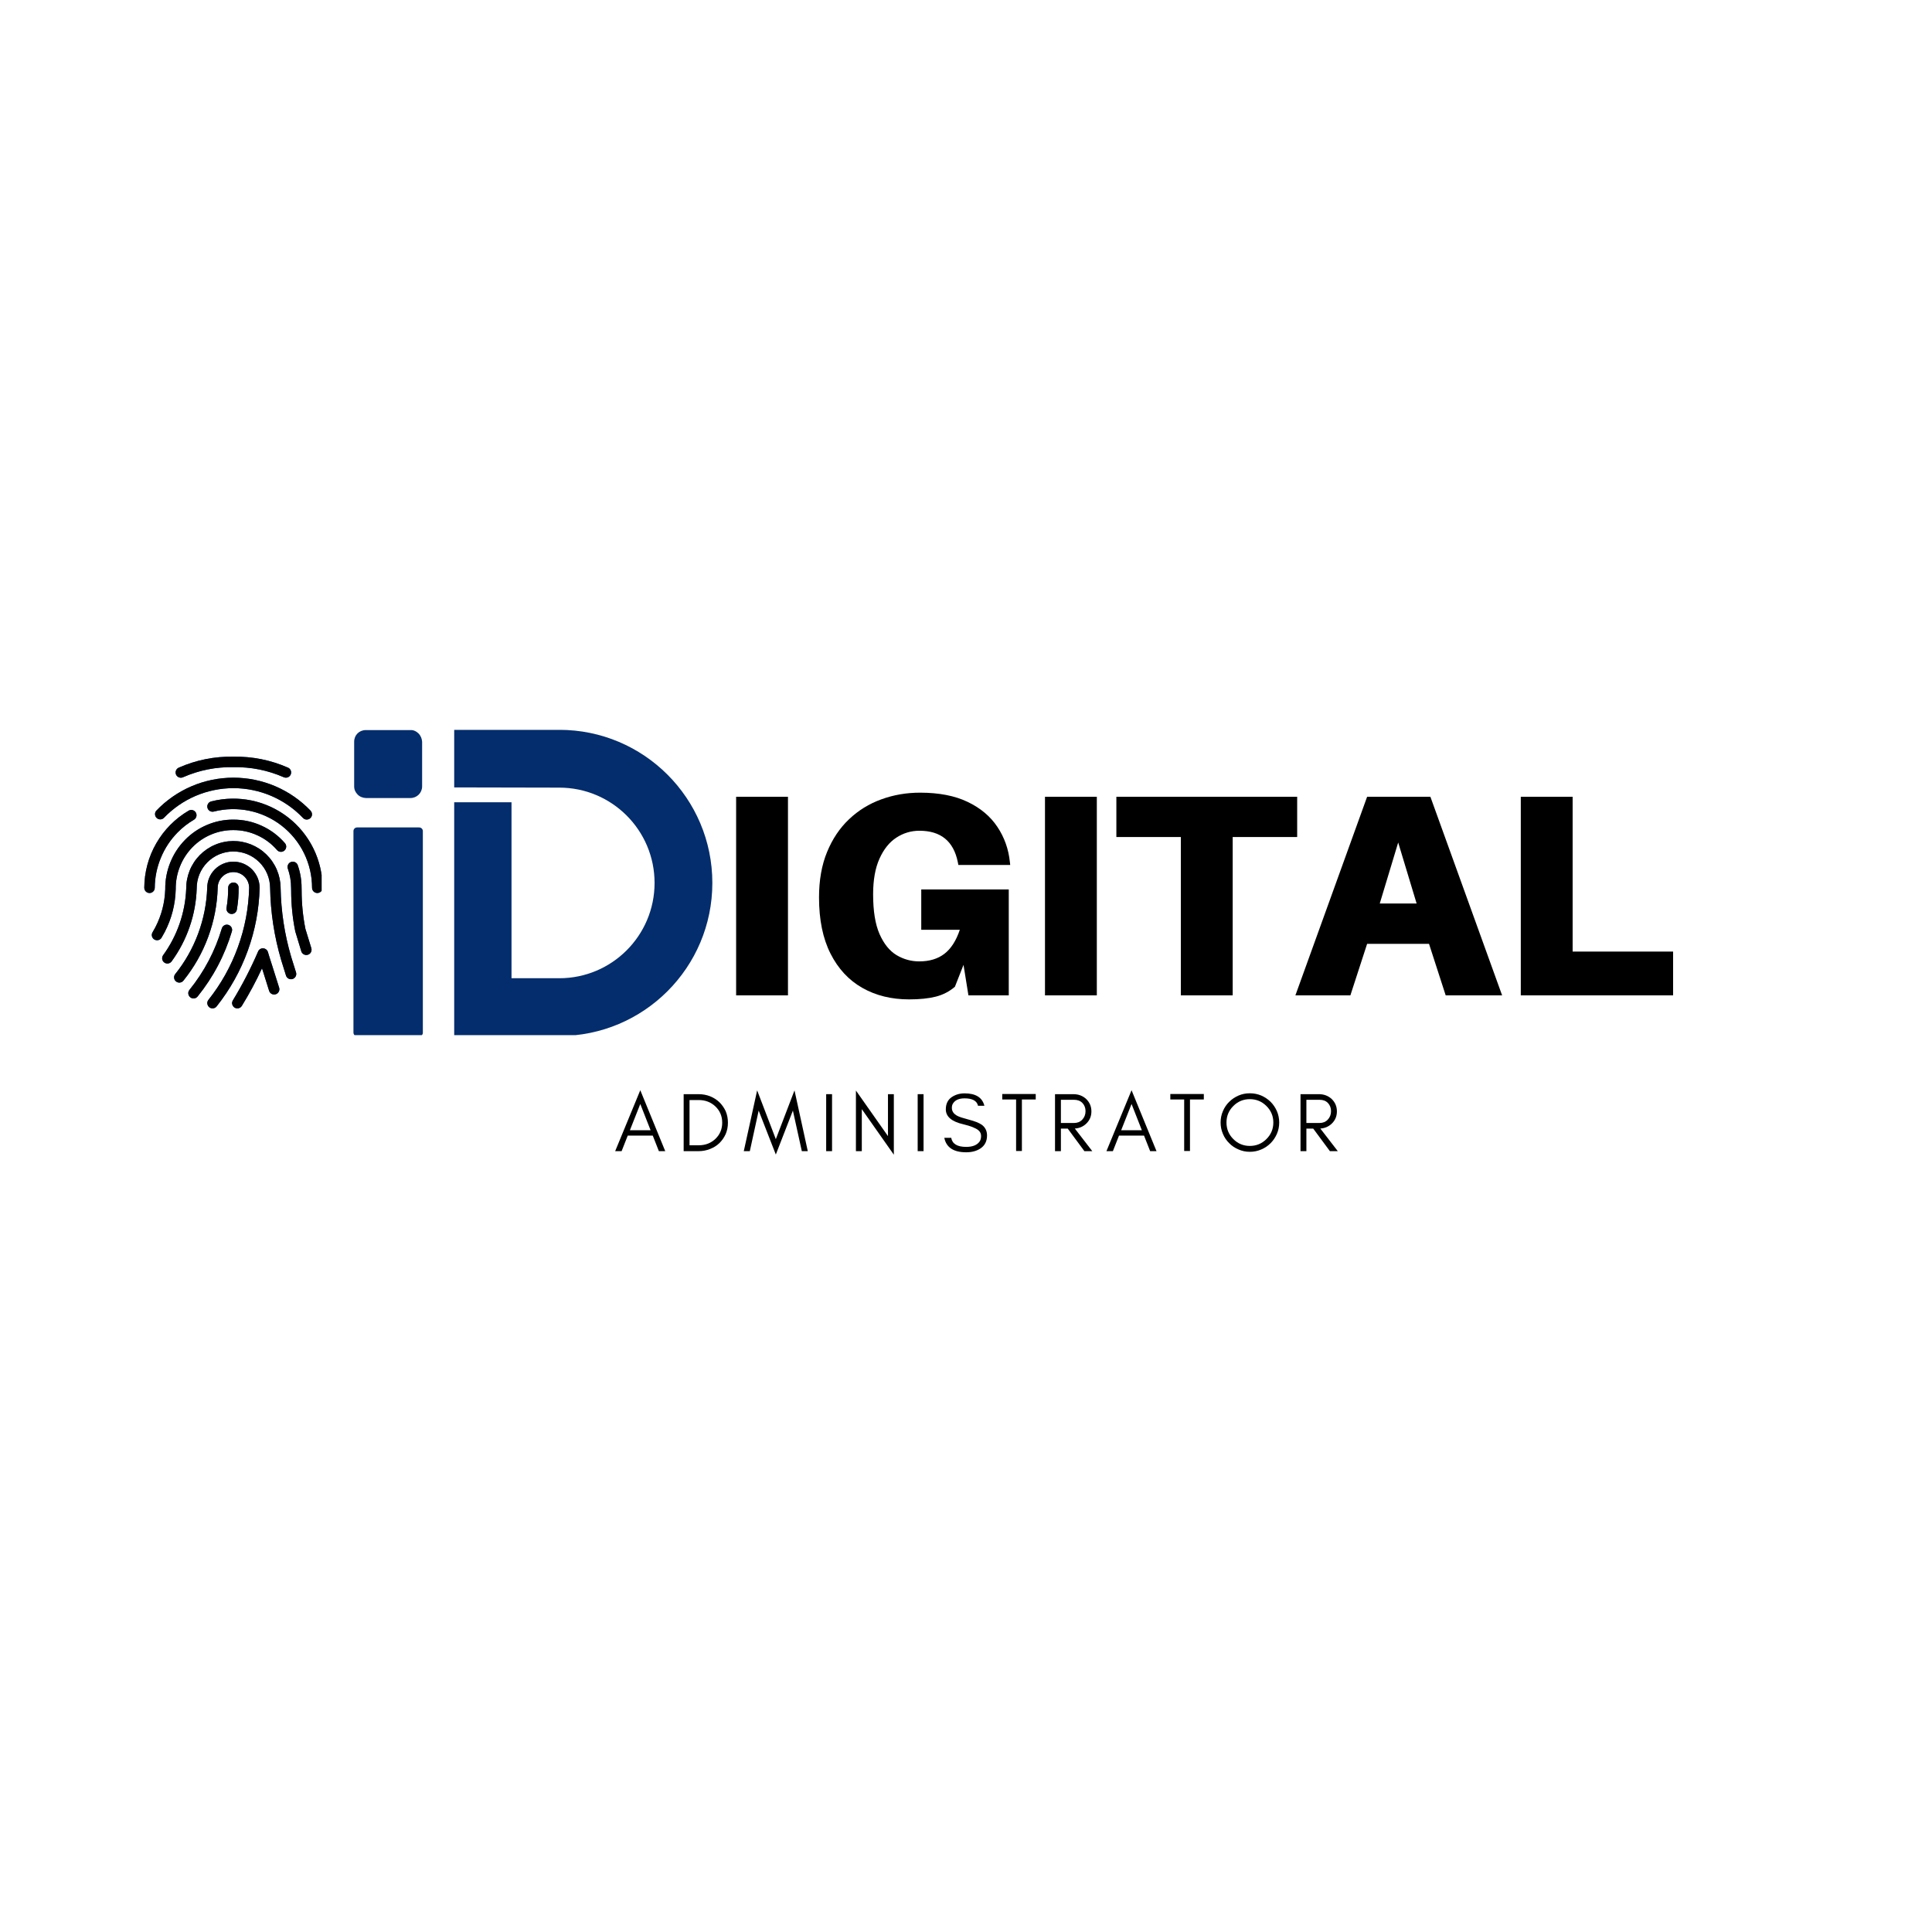 <svg xmlns="http://www.w3.org/2000/svg" xmlns:xlink="http://www.w3.org/1999/xlink" width="500" zoomAndPan="magnify" viewBox="0 0 375 375" height="500" preserveAspectRatio="xMidYMid meet" version="1.0"><defs><g/><clipPath id="ae888fa297"><path d="M 88.023 141.672 L 138.273 141.672 L 138.273 200.922 L 88.023 200.922 Z M 88.023 141.672 " clip-rule="nonzero"/></clipPath><clipPath id="944c6234e4"><path d="M 68.594 141.672 L 82 141.672 L 82 155 L 68.594 155 Z M 68.594 141.672 " clip-rule="nonzero"/></clipPath><clipPath id="441d04b2c8"><path d="M 68.594 160 L 82.094 160 L 82.094 200.922 L 68.594 200.922 Z M 68.594 160 " clip-rule="nonzero"/></clipPath><clipPath id="e727f20ceb"><path d="M 34 146.871 L 57 146.871 L 57 151 L 34 151 Z M 34 146.871 " clip-rule="nonzero"/></clipPath><clipPath id="e6c3ed7673"><path d="M 40 155 L 62.422 155 L 62.422 174 L 40 174 Z M 40 155 " clip-rule="nonzero"/></clipPath><clipPath id="c03dc153e8"><path d="M 33 167 L 51 167 L 51 195.621 L 33 195.621 Z M 33 167 " clip-rule="nonzero"/></clipPath><clipPath id="ee175e3c82"><path d="M 45 184 L 55 184 L 55 195.621 L 45 195.621 Z M 45 184 " clip-rule="nonzero"/></clipPath><clipPath id="514aff4aa5"><path d="M 34 146.871 L 57 146.871 L 57 151 L 34 151 Z M 34 146.871 " clip-rule="nonzero"/></clipPath><clipPath id="70f2f00d05"><path d="M 40 155 L 62.422 155 L 62.422 174 L 40 174 Z M 40 155 " clip-rule="nonzero"/></clipPath><clipPath id="c9f08122e2"><path d="M 33 167 L 51 167 L 51 195.621 L 33 195.621 Z M 33 167 " clip-rule="nonzero"/></clipPath><clipPath id="98cbf498fe"><path d="M 45 184 L 55 184 L 55 195.621 L 45 195.621 Z M 45 184 " clip-rule="nonzero"/></clipPath></defs><g clip-path="url(#ae888fa297)"><path fill="#032d6c" d="M 99.285 189.875 L 108.555 189.875 C 118.77 189.875 127.051 181.594 127.051 171.375 C 127.051 161.16 118.77 152.879 108.555 152.879 L 88.16 152.836 L 88.16 141.66 L 108.555 141.66 C 124.965 141.66 138.266 154.965 138.266 171.375 C 138.266 187.785 124.965 201.09 108.555 201.09 L 88.16 201.09 L 88.16 155.723 L 99.285 155.723 L 99.285 189.875 " fill-opacity="1" fill-rule="nonzero"/></g><g clip-path="url(#944c6234e4)"><path fill="#032d6c" d="M 69.402 154.203 C 68.988 153.785 68.742 153.262 68.742 152.637 L 68.742 143.969 C 68.742 142.684 69.719 141.707 71.004 141.707 L 79.672 141.707 C 80.262 141.672 80.82 141.949 81.238 142.367 C 81.656 142.785 81.898 143.379 81.934 143.969 L 81.934 152.637 C 81.934 153.891 80.926 154.898 79.672 154.898 L 71.004 154.898 C 70.414 154.863 69.82 154.656 69.402 154.203 Z M 69.402 154.203 " fill-opacity="1" fill-rule="evenodd"/></g><g clip-path="url(#441d04b2c8)"><path fill="#032d6c" d="M 81.344 201.121 L 69.301 201.121 C 68.918 201.121 68.605 200.809 68.605 200.426 L 68.605 161.305 C 68.605 160.922 68.918 160.605 69.301 160.605 L 81.344 160.605 C 81.762 160.605 82.074 160.922 82.074 161.305 L 82.074 200.426 C 82.109 200.809 81.762 201.121 81.344 201.121 Z M 81.344 201.121 " fill-opacity="1" fill-rule="evenodd"/></g><g clip-path="url(#e727f20ceb)"><path fill="#0048aa" d="M 35.555 150.848 C 38.664 149.488 41.914 148.844 45.305 148.906 C 48.699 148.848 51.949 149.496 55.062 150.852 C 55.184 150.91 55.316 150.945 55.453 150.949 C 55.59 150.957 55.723 150.938 55.852 150.891 C 55.98 150.844 56.094 150.773 56.195 150.684 C 56.293 150.59 56.375 150.48 56.43 150.355 C 56.488 150.23 56.516 150.102 56.52 149.965 C 56.523 149.828 56.504 149.695 56.453 149.566 C 56.402 149.438 56.332 149.324 56.234 149.227 C 56.141 149.129 56.031 149.051 55.902 149 C 52.527 147.52 48.992 146.812 45.305 146.871 C 41.617 146.805 38.082 147.516 34.703 149 C 34.578 149.055 34.469 149.129 34.371 149.23 C 34.277 149.328 34.203 149.441 34.156 149.57 C 34.105 149.699 34.082 149.832 34.086 149.969 C 34.09 150.105 34.121 150.238 34.18 150.363 C 34.238 150.488 34.316 150.598 34.418 150.688 C 34.52 150.781 34.637 150.852 34.766 150.895 C 34.895 150.941 35.027 150.961 35.164 150.953 C 35.301 150.945 35.434 150.91 35.555 150.848 Z M 35.555 150.848 " fill-opacity="1" fill-rule="nonzero"/></g><path fill="#0048aa" d="M 31.781 158.781 C 32.215 158.324 32.672 157.891 33.152 157.48 C 33.629 157.07 34.129 156.684 34.648 156.324 C 35.164 155.965 35.699 155.629 36.25 155.324 C 36.801 155.02 37.367 154.742 37.949 154.492 C 38.527 154.242 39.117 154.023 39.719 153.836 C 40.32 153.645 40.934 153.488 41.551 153.363 C 42.168 153.234 42.789 153.141 43.418 153.074 C 44.047 153.012 44.676 152.98 45.305 152.98 C 45.938 152.98 46.566 153.012 47.191 153.074 C 47.82 153.141 48.445 153.234 49.062 153.363 C 49.68 153.488 50.289 153.645 50.891 153.836 C 51.492 154.023 52.086 154.242 52.664 154.492 C 53.242 154.742 53.809 155.02 54.359 155.324 C 54.914 155.629 55.445 155.965 55.965 156.324 C 56.484 156.684 56.98 157.07 57.461 157.48 C 57.938 157.891 58.395 158.324 58.828 158.781 C 59.027 158.969 59.266 159.062 59.539 159.059 C 59.809 159.055 60.043 158.957 60.238 158.766 C 60.434 158.574 60.535 158.344 60.543 158.07 C 60.551 157.797 60.465 157.559 60.281 157.359 C 59.797 156.852 59.293 156.375 58.762 155.918 C 58.23 155.465 57.68 155.039 57.105 154.641 C 56.531 154.242 55.941 153.875 55.328 153.539 C 54.719 153.199 54.094 152.895 53.453 152.617 C 52.809 152.344 52.156 152.102 51.488 151.895 C 50.824 151.684 50.148 151.512 49.465 151.371 C 48.781 151.23 48.09 151.125 47.398 151.055 C 46.703 150.984 46.004 150.949 45.309 150.949 C 44.609 150.949 43.914 150.984 43.219 151.055 C 42.523 151.125 41.836 151.23 41.152 151.371 C 40.469 151.512 39.793 151.684 39.125 151.895 C 38.461 152.102 37.805 152.344 37.164 152.617 C 36.523 152.895 35.895 153.199 35.285 153.539 C 34.676 153.875 34.082 154.242 33.508 154.641 C 32.934 155.039 32.383 155.465 31.852 155.918 C 31.324 156.375 30.816 156.852 30.336 157.359 C 30.16 157.562 30.078 157.797 30.09 158.062 C 30.102 158.332 30.203 158.559 30.391 158.746 C 30.582 158.934 30.812 159.031 31.078 159.039 C 31.348 159.047 31.582 158.961 31.781 158.781 Z M 31.781 158.781 " fill-opacity="1" fill-rule="nonzero"/><g clip-path="url(#e6c3ed7673)"><path fill="#0048aa" d="M 45.305 155.012 C 43.859 155.012 42.434 155.191 41.031 155.547 C 40.898 155.578 40.773 155.633 40.664 155.715 C 40.555 155.793 40.461 155.895 40.391 156.012 C 40.32 156.125 40.273 156.254 40.254 156.387 C 40.23 156.523 40.238 156.656 40.273 156.789 C 40.305 156.922 40.363 157.043 40.445 157.152 C 40.531 157.262 40.629 157.352 40.75 157.422 C 40.867 157.488 40.996 157.531 41.129 157.551 C 41.266 157.566 41.398 157.559 41.531 157.52 C 42.094 157.379 42.66 157.27 43.234 157.191 C 43.809 157.113 44.387 157.066 44.965 157.055 C 45.543 157.043 46.121 157.062 46.699 157.117 C 47.277 157.172 47.848 157.258 48.414 157.375 C 48.984 157.496 49.543 157.645 50.09 157.828 C 50.641 158.008 51.18 158.223 51.707 158.465 C 52.23 158.707 52.742 158.98 53.238 159.281 C 53.73 159.582 54.207 159.91 54.664 160.266 C 55.121 160.621 55.559 161.004 55.973 161.406 C 56.387 161.812 56.777 162.242 57.145 162.691 C 57.508 163.141 57.848 163.609 58.16 164.098 C 58.473 164.582 58.758 165.09 59.012 165.609 C 59.266 166.129 59.492 166.66 59.684 167.207 C 59.879 167.754 60.043 168.309 60.176 168.871 C 60.305 169.438 60.402 170.008 60.469 170.582 C 60.535 171.156 60.57 171.734 60.57 172.316 C 60.57 172.449 60.598 172.578 60.648 172.703 C 60.699 172.828 60.773 172.938 60.871 173.035 C 60.965 173.129 61.074 173.203 61.199 173.254 C 61.324 173.305 61.453 173.332 61.59 173.332 C 61.723 173.332 61.855 173.305 61.98 173.254 C 62.102 173.203 62.215 173.129 62.309 173.035 C 62.406 172.938 62.477 172.828 62.531 172.703 C 62.582 172.578 62.605 172.449 62.605 172.316 C 62.605 171.75 62.578 171.184 62.523 170.621 C 62.465 170.055 62.383 169.496 62.27 168.941 C 62.16 168.387 62.023 167.836 61.859 167.293 C 61.691 166.754 61.5 166.219 61.285 165.695 C 61.066 165.172 60.824 164.664 60.559 164.164 C 60.289 163.664 60 163.18 59.684 162.707 C 59.371 162.238 59.031 161.781 58.672 161.344 C 58.312 160.906 57.934 160.488 57.535 160.086 C 57.133 159.688 56.715 159.305 56.277 158.945 C 55.84 158.586 55.383 158.25 54.914 157.934 C 54.441 157.621 53.957 157.328 53.457 157.062 C 52.957 156.793 52.445 156.551 51.922 156.336 C 51.398 156.117 50.867 155.926 50.324 155.762 C 49.785 155.598 49.234 155.461 48.68 155.348 C 48.125 155.238 47.566 155.156 47 155.098 C 46.438 155.043 45.871 155.016 45.305 155.012 Z M 45.305 155.012 " fill-opacity="1" fill-rule="nonzero"/></g><path fill="#0048aa" d="M 30.039 172.332 C 30.055 170.316 30.445 168.383 31.215 166.52 C 31.98 164.66 33.07 163.012 34.477 161.57 C 35.422 160.609 36.48 159.789 37.641 159.109 C 37.758 159.039 37.859 158.953 37.938 158.844 C 38.02 158.738 38.078 158.617 38.113 158.488 C 38.145 158.355 38.152 158.223 38.137 158.09 C 38.117 157.957 38.074 157.832 38.004 157.715 C 37.938 157.598 37.848 157.5 37.742 157.418 C 37.633 157.336 37.516 157.277 37.383 157.246 C 37.254 157.211 37.121 157.203 36.988 157.223 C 36.855 157.242 36.73 157.285 36.613 157.352 C 35.309 158.117 34.125 159.035 33.059 160.109 C 31.996 161.184 31.086 162.375 30.332 163.688 C 29.578 164.996 29 166.383 28.609 167.84 C 28.215 169.301 28.012 170.785 28.004 172.297 C 28.004 172.434 28.027 172.562 28.074 172.691 C 28.125 172.816 28.199 172.926 28.293 173.023 C 28.387 173.121 28.496 173.195 28.621 173.25 C 28.746 173.305 28.875 173.332 29.008 173.332 L 29.023 173.332 C 29.301 173.332 29.539 173.234 29.734 173.039 C 29.934 172.844 30.035 172.609 30.039 172.332 Z M 30.039 172.332 " fill-opacity="1" fill-rule="nonzero"/><path fill="#0048aa" d="M 34.109 172.566 C 34.094 171.047 34.367 169.582 34.93 168.172 C 35.492 166.758 36.305 165.512 37.367 164.422 C 38.414 163.359 39.625 162.543 41.004 161.969 C 42.379 161.395 43.812 161.113 45.305 161.121 C 46.926 161.121 48.469 161.457 49.941 162.129 C 51.414 162.801 52.684 163.746 53.746 164.965 C 53.832 165.074 53.938 165.16 54.059 165.223 C 54.18 165.289 54.309 165.328 54.445 165.34 C 54.586 165.352 54.719 165.336 54.852 165.293 C 54.98 165.25 55.098 165.184 55.203 165.094 C 55.309 165.004 55.391 164.895 55.449 164.77 C 55.512 164.648 55.543 164.516 55.551 164.379 C 55.559 164.242 55.539 164.105 55.492 163.977 C 55.445 163.848 55.375 163.73 55.281 163.633 C 54.023 162.188 52.527 161.07 50.785 160.277 C 49.047 159.484 47.219 159.086 45.305 159.086 C 43.543 159.078 41.848 159.414 40.223 160.098 C 38.594 160.777 37.164 161.746 35.93 163.004 C 34.672 164.285 33.711 165.762 33.043 167.426 C 32.375 169.094 32.055 170.824 32.074 172.621 C 31.984 175.203 31.352 177.645 30.172 179.949 L 29.602 180.965 C 29.527 181.082 29.48 181.211 29.461 181.348 C 29.441 181.484 29.449 181.617 29.484 181.754 C 29.52 181.887 29.578 182.008 29.664 182.117 C 29.746 182.227 29.848 182.316 29.969 182.383 C 30.09 182.449 30.219 182.492 30.355 182.508 C 30.492 182.523 30.629 182.512 30.762 182.469 C 30.895 182.43 31.012 182.367 31.117 182.277 C 31.227 182.191 31.309 182.086 31.371 181.961 L 31.973 180.891 C 33.32 178.281 34.035 175.504 34.109 172.566 Z M 34.109 172.566 " fill-opacity="1" fill-rule="nonzero"/><path fill="#0048aa" d="M 59.277 180.293 C 58.789 177.836 58.543 175.352 58.543 172.848 L 58.535 172.316 C 58.539 170.805 58.289 169.336 57.785 167.91 C 57.688 167.652 57.512 167.465 57.262 167.348 C 57.012 167.234 56.758 167.219 56.496 167.312 C 56.234 167.402 56.043 167.574 55.922 167.82 C 55.797 168.07 55.781 168.324 55.867 168.586 C 56.293 169.801 56.504 171.055 56.504 172.34 L 56.516 172.887 C 56.52 175.555 56.785 178.195 57.32 180.809 L 58.484 184.645 C 58.547 184.859 58.672 185.031 58.852 185.164 C 59.031 185.297 59.234 185.363 59.457 185.363 C 59.621 185.363 59.773 185.328 59.918 185.254 C 60.062 185.184 60.18 185.082 60.277 184.953 C 60.375 184.824 60.434 184.68 60.461 184.52 C 60.488 184.359 60.48 184.203 60.434 184.051 Z M 59.277 180.293 " fill-opacity="1" fill-rule="nonzero"/><path fill="#0048aa" d="M 56.512 185.719 C 55.23 181.344 54.547 176.875 54.465 172.316 C 54.461 171.715 54.395 171.117 54.273 170.531 C 54.148 169.941 53.969 169.371 53.734 168.816 C 53.5 168.262 53.211 167.738 52.871 167.242 C 52.535 166.742 52.148 166.285 51.719 165.863 C 51.289 165.441 50.824 165.066 50.32 164.738 C 49.816 164.41 49.285 164.133 48.73 163.906 C 48.172 163.684 47.598 163.516 47.004 163.402 C 46.414 163.289 45.82 163.238 45.219 163.242 C 44.617 163.25 44.02 163.312 43.434 163.438 C 42.844 163.559 42.273 163.738 41.719 163.977 C 41.164 164.211 40.641 164.496 40.145 164.836 C 39.645 165.176 39.188 165.559 38.766 165.988 C 38.344 166.418 37.969 166.883 37.641 167.387 C 37.312 167.891 37.035 168.422 36.809 168.98 C 36.586 169.539 36.418 170.113 36.305 170.703 C 36.191 171.293 36.141 171.891 36.145 172.492 C 36.051 174.82 35.617 177.086 34.855 179.289 C 34.09 181.488 33.023 183.535 31.652 185.422 C 31.578 185.531 31.523 185.652 31.496 185.785 C 31.469 185.918 31.465 186.051 31.488 186.184 C 31.512 186.316 31.562 186.438 31.633 186.551 C 31.707 186.664 31.801 186.762 31.91 186.836 C 32.02 186.914 32.145 186.969 32.273 186.996 C 32.406 187.023 32.539 187.027 32.672 187.004 C 32.805 186.98 32.926 186.93 33.043 186.855 C 33.156 186.785 33.25 186.691 33.328 186.582 C 34.824 184.523 35.984 182.289 36.812 179.883 C 37.641 177.477 38.098 175 38.18 172.457 C 38.176 171.988 38.219 171.523 38.305 171.066 C 38.395 170.605 38.523 170.16 38.699 169.727 C 38.875 169.293 39.09 168.879 39.348 168.488 C 39.605 168.098 39.898 167.734 40.227 167.398 C 40.555 167.066 40.91 166.77 41.297 166.504 C 41.684 166.242 42.094 166.02 42.523 165.836 C 42.953 165.652 43.398 165.516 43.855 165.418 C 44.316 165.324 44.777 165.273 45.246 165.27 C 45.715 165.266 46.18 165.309 46.637 165.395 C 47.098 165.484 47.543 165.613 47.977 165.789 C 48.41 165.965 48.824 166.184 49.215 166.438 C 49.605 166.695 49.969 166.988 50.301 167.316 C 50.637 167.645 50.934 168.004 51.199 168.391 C 51.461 168.777 51.684 169.184 51.867 169.617 C 52.047 170.047 52.188 170.492 52.281 170.949 C 52.375 171.406 52.426 171.871 52.43 172.34 C 52.516 177.098 53.23 181.762 54.574 186.328 L 55.516 189.348 C 55.582 189.562 55.703 189.734 55.883 189.867 C 56.062 190 56.266 190.066 56.488 190.066 C 56.59 190.066 56.691 190.051 56.789 190.02 C 56.918 189.98 57.035 189.918 57.141 189.832 C 57.242 189.746 57.324 189.641 57.387 189.523 C 57.453 189.402 57.488 189.277 57.5 189.141 C 57.512 189.008 57.5 188.875 57.461 188.746 Z M 56.512 185.719 " fill-opacity="1" fill-rule="nonzero"/><g clip-path="url(#c03dc153e8)"><path fill="#0048aa" d="M 50.395 172.316 C 50.395 171.98 50.359 171.648 50.293 171.324 C 50.227 170.996 50.129 170.676 50 170.367 C 49.871 170.062 49.711 169.77 49.523 169.492 C 49.34 169.215 49.125 168.957 48.891 168.723 C 48.652 168.488 48.395 168.277 48.113 168.094 C 47.836 167.91 47.543 167.754 47.234 167.625 C 46.926 167.5 46.605 167.406 46.277 167.34 C 45.949 167.277 45.617 167.246 45.285 167.246 C 44.949 167.25 44.621 167.281 44.293 167.348 C 43.965 167.414 43.648 167.516 43.34 167.645 C 43.031 167.773 42.738 167.93 42.461 168.117 C 42.184 168.305 41.926 168.516 41.691 168.754 C 41.457 168.988 41.246 169.25 41.062 169.527 C 40.879 169.805 40.723 170.098 40.598 170.41 C 40.469 170.719 40.375 171.035 40.312 171.363 C 40.246 171.691 40.215 172.023 40.219 172.355 C 40.105 175.41 39.52 178.367 38.453 181.23 C 37.387 184.094 35.898 186.715 33.988 189.098 C 33.824 189.32 33.758 189.57 33.797 189.844 C 33.836 190.121 33.965 190.34 34.188 190.512 C 34.406 190.68 34.652 190.746 34.93 190.715 C 35.207 190.68 35.43 190.555 35.602 190.336 C 37.668 187.777 39.266 184.957 40.406 181.871 C 41.543 178.785 42.16 175.602 42.254 172.316 C 42.254 171.91 42.332 171.52 42.488 171.148 C 42.645 170.773 42.867 170.445 43.156 170.16 C 43.441 169.871 43.773 169.652 44.148 169.5 C 44.523 169.348 44.914 169.27 45.316 169.273 C 45.723 169.273 46.113 169.352 46.484 169.508 C 46.859 169.664 47.188 169.887 47.473 170.176 C 47.758 170.465 47.977 170.793 48.133 171.168 C 48.285 171.543 48.359 171.934 48.359 172.34 C 48.254 176.297 47.523 180.137 46.168 183.859 C 44.816 187.582 42.906 190.992 40.445 194.094 C 40.281 194.316 40.215 194.566 40.254 194.84 C 40.293 195.117 40.422 195.34 40.641 195.508 C 40.863 195.676 41.109 195.746 41.387 195.711 C 41.66 195.676 41.887 195.551 42.059 195.332 C 44.66 192.051 46.676 188.441 48.102 184.504 C 49.527 180.566 50.293 176.5 50.395 172.316 Z M 50.395 172.316 " fill-opacity="1" fill-rule="nonzero"/></g><path fill="#0048aa" d="M 44.809 177.387 C 44.863 177.395 44.918 177.398 44.973 177.398 C 45.223 177.398 45.441 177.316 45.633 177.156 C 45.82 176.992 45.938 176.789 45.977 176.543 C 46.223 175.129 46.336 173.703 46.316 172.27 C 46.312 172.133 46.285 172.004 46.227 171.879 C 46.172 171.758 46.094 171.648 45.992 171.559 C 45.891 171.465 45.777 171.398 45.652 171.352 C 45.523 171.309 45.391 171.289 45.258 171.297 C 45.121 171.305 44.992 171.336 44.871 171.391 C 44.75 171.449 44.645 171.527 44.551 171.625 C 44.461 171.727 44.391 171.84 44.348 171.965 C 44.301 172.094 44.281 172.223 44.285 172.355 C 44.297 173.656 44.188 174.945 43.965 176.227 C 43.945 176.359 43.949 176.488 43.98 176.621 C 44.012 176.75 44.066 176.871 44.148 176.98 C 44.227 177.09 44.324 177.18 44.438 177.25 C 44.551 177.32 44.676 177.367 44.809 177.387 Z M 44.809 177.387 " fill-opacity="1" fill-rule="nonzero"/><path fill="#0048aa" d="M 44.32 179.508 C 44.191 179.469 44.059 179.457 43.926 179.473 C 43.789 179.484 43.664 179.527 43.547 179.59 C 43.426 179.656 43.324 179.738 43.242 179.844 C 43.156 179.949 43.094 180.066 43.055 180.195 C 41.742 184.59 39.648 188.57 36.77 192.141 C 36.684 192.246 36.625 192.363 36.586 192.492 C 36.547 192.621 36.539 192.754 36.551 192.887 C 36.566 193.023 36.605 193.148 36.672 193.266 C 36.738 193.387 36.824 193.488 36.93 193.57 C 37.035 193.656 37.152 193.715 37.281 193.754 C 37.41 193.793 37.543 193.801 37.676 193.789 C 37.809 193.773 37.938 193.734 38.055 193.668 C 38.172 193.602 38.273 193.516 38.359 193.414 C 41.402 189.633 43.621 185.422 45.008 180.773 C 45.047 180.641 45.059 180.512 45.043 180.375 C 45.031 180.242 44.992 180.117 44.926 179.996 C 44.863 179.879 44.777 179.777 44.672 179.691 C 44.566 179.609 44.449 179.547 44.32 179.508 Z M 44.32 179.508 " fill-opacity="1" fill-rule="nonzero"/><g clip-path="url(#ee175e3c82)"><path fill="#0048aa" d="M 52.957 187.805 C 52.469 186.348 52.016 184.797 52.012 184.797 C 51.953 184.59 51.836 184.422 51.668 184.289 C 51.5 184.156 51.309 184.082 51.098 184.07 C 50.883 184.055 50.684 184.105 50.5 184.219 C 50.32 184.332 50.188 184.488 50.102 184.684 C 48.691 187.953 47.062 191.113 45.215 194.156 C 45.145 194.27 45.098 194.395 45.074 194.527 C 45.051 194.66 45.051 194.793 45.082 194.926 C 45.113 195.055 45.164 195.176 45.242 195.289 C 45.32 195.398 45.414 195.488 45.527 195.562 C 45.645 195.633 45.766 195.684 45.898 195.707 C 46.031 195.73 46.164 195.727 46.297 195.695 C 46.426 195.668 46.551 195.613 46.66 195.535 C 46.77 195.461 46.863 195.363 46.934 195.25 C 48.391 192.895 49.703 190.457 50.867 187.945 C 50.922 188.109 50.977 188.27 51.031 188.43 L 52.254 192.312 C 52.293 192.441 52.355 192.559 52.441 192.664 C 52.531 192.766 52.633 192.848 52.754 192.91 C 52.871 192.973 53 193.012 53.137 193.023 C 53.27 193.035 53.402 193.023 53.531 192.98 C 53.66 192.941 53.777 192.875 53.879 192.789 C 53.984 192.703 54.066 192.602 54.129 192.48 C 54.191 192.359 54.227 192.234 54.238 192.098 C 54.25 191.965 54.238 191.832 54.195 191.703 Z M 52.957 187.805 " fill-opacity="1" fill-rule="nonzero"/></g><g clip-path="url(#514aff4aa5)"><path fill="#000000" d="M 55.484 150.941 C 55.336 150.941 55.195 150.91 55.062 150.852 C 51.949 149.496 48.699 148.848 45.305 148.906 C 41.914 148.844 38.664 149.488 35.555 150.848 C 35.43 150.91 35.301 150.945 35.164 150.953 C 35.027 150.961 34.891 150.941 34.762 150.895 C 34.633 150.852 34.52 150.781 34.418 150.688 C 34.316 150.598 34.234 150.488 34.176 150.363 C 34.121 150.238 34.09 150.105 34.086 149.969 C 34.082 149.832 34.102 149.699 34.152 149.57 C 34.203 149.441 34.273 149.328 34.371 149.23 C 34.465 149.129 34.578 149.055 34.703 149 C 38.082 147.516 41.617 146.805 45.305 146.871 C 48.992 146.812 52.527 147.52 55.902 149 C 56.121 149.098 56.285 149.254 56.391 149.469 C 56.5 149.684 56.527 149.906 56.477 150.141 C 56.426 150.375 56.309 150.566 56.121 150.715 C 55.934 150.867 55.723 150.941 55.484 150.941 Z M 55.484 150.941 " fill-opacity="1" fill-rule="nonzero"/></g><path fill="#000000" d="M 59.555 159.086 C 59.27 159.086 59.027 158.984 58.828 158.781 C 58.395 158.324 57.938 157.891 57.461 157.48 C 56.98 157.066 56.484 156.684 55.965 156.32 C 55.445 155.961 54.914 155.629 54.359 155.32 C 53.809 155.016 53.242 154.738 52.664 154.488 C 52.086 154.242 51.492 154.023 50.891 153.832 C 50.289 153.645 49.68 153.488 49.062 153.359 C 48.445 153.234 47.82 153.137 47.191 153.074 C 46.566 153.008 45.938 152.977 45.305 152.977 C 44.676 152.977 44.047 153.008 43.418 153.074 C 42.789 153.137 42.168 153.234 41.551 153.359 C 40.934 153.488 40.32 153.645 39.719 153.832 C 39.117 154.023 38.527 154.242 37.949 154.488 C 37.367 154.738 36.801 155.016 36.25 155.32 C 35.699 155.629 35.164 155.961 34.648 156.32 C 34.129 156.684 33.629 157.066 33.152 157.48 C 32.672 157.891 32.215 158.324 31.781 158.781 C 31.582 158.957 31.348 159.043 31.078 159.039 C 30.812 159.031 30.582 158.934 30.391 158.746 C 30.203 158.559 30.102 158.328 30.09 158.062 C 30.078 157.793 30.16 157.559 30.336 157.355 C 30.816 156.852 31.324 156.371 31.852 155.918 C 32.383 155.465 32.934 155.039 33.508 154.641 C 34.082 154.242 34.676 153.875 35.285 153.535 C 35.895 153.195 36.523 152.891 37.164 152.617 C 37.805 152.34 38.461 152.098 39.125 151.891 C 39.793 151.684 40.469 151.508 41.152 151.367 C 41.836 151.227 42.523 151.121 43.219 151.051 C 43.914 150.98 44.609 150.945 45.309 150.945 C 46.004 150.945 46.703 150.98 47.398 151.051 C 48.09 151.121 48.781 151.227 49.465 151.367 C 50.148 151.508 50.824 151.684 51.488 151.891 C 52.156 152.098 52.809 152.34 53.453 152.617 C 54.094 152.891 54.719 153.195 55.328 153.535 C 55.941 153.875 56.531 154.242 57.105 154.641 C 57.68 155.039 58.23 155.465 58.762 155.918 C 59.293 156.371 59.797 156.852 60.281 157.355 C 60.422 157.504 60.512 157.676 60.551 157.875 C 60.59 158.078 60.57 158.273 60.488 158.461 C 60.41 158.648 60.285 158.801 60.117 158.914 C 59.945 159.027 59.758 159.082 59.555 159.086 Z M 59.555 159.086 " fill-opacity="1" fill-rule="nonzero"/><g clip-path="url(#70f2f00d05)"><path fill="#000000" d="M 61.59 173.332 C 61.453 173.332 61.324 173.305 61.199 173.254 C 61.074 173.203 60.965 173.129 60.871 173.035 C 60.773 172.938 60.699 172.828 60.648 172.703 C 60.598 172.578 60.57 172.449 60.57 172.316 C 60.57 171.734 60.539 171.156 60.473 170.582 C 60.406 170.004 60.305 169.434 60.176 168.871 C 60.043 168.305 59.879 167.75 59.688 167.203 C 59.492 166.656 59.266 166.125 59.012 165.605 C 58.758 165.082 58.473 164.578 58.16 164.09 C 57.848 163.602 57.508 163.133 57.141 162.684 C 56.777 162.234 56.387 161.805 55.973 161.402 C 55.555 160.996 55.121 160.617 54.664 160.262 C 54.203 159.906 53.727 159.574 53.23 159.273 C 52.738 158.973 52.227 158.699 51.699 158.457 C 51.172 158.215 50.637 158 50.086 157.82 C 49.535 157.637 48.977 157.488 48.406 157.371 C 47.84 157.25 47.27 157.164 46.691 157.113 C 46.113 157.059 45.535 157.039 44.957 157.051 C 44.375 157.062 43.797 157.109 43.223 157.188 C 42.648 157.266 42.082 157.375 41.52 157.52 C 41.387 157.555 41.254 157.566 41.117 157.547 C 40.98 157.531 40.855 157.488 40.738 157.418 C 40.617 157.352 40.516 157.262 40.434 157.152 C 40.352 157.043 40.293 156.922 40.262 156.789 C 40.227 156.656 40.219 156.523 40.242 156.387 C 40.262 156.25 40.309 156.125 40.379 156.008 C 40.449 155.891 40.539 155.793 40.652 155.711 C 40.762 155.633 40.887 155.578 41.02 155.547 C 41.656 155.383 42.301 155.258 42.949 155.172 C 43.602 155.082 44.254 155.031 44.914 155.016 C 45.57 155 46.227 155.023 46.879 155.086 C 47.535 155.145 48.184 155.242 48.824 155.375 C 49.469 155.508 50.102 155.68 50.727 155.887 C 51.352 156.094 51.961 156.332 52.555 156.609 C 53.152 156.883 53.73 157.191 54.293 157.535 C 54.855 157.875 55.395 158.25 55.914 158.652 C 56.434 159.055 56.926 159.484 57.395 159.945 C 57.867 160.406 58.309 160.891 58.723 161.398 C 59.137 161.91 59.523 162.441 59.875 162.992 C 60.23 163.547 60.551 164.117 60.84 164.707 C 61.129 165.297 61.387 165.902 61.605 166.523 C 61.824 167.141 62.012 167.77 62.16 168.41 C 62.309 169.051 62.418 169.695 62.492 170.352 C 62.57 171.004 62.605 171.656 62.605 172.316 C 62.605 172.449 62.582 172.578 62.531 172.703 C 62.477 172.828 62.406 172.938 62.309 173.035 C 62.215 173.129 62.102 173.203 61.98 173.254 C 61.855 173.305 61.723 173.332 61.59 173.332 Z M 61.59 173.332 " fill-opacity="1" fill-rule="nonzero"/></g><path fill="#000000" d="M 29.023 173.332 L 29.008 173.332 C 28.875 173.332 28.746 173.301 28.621 173.25 C 28.496 173.195 28.391 173.121 28.293 173.023 C 28.199 172.926 28.129 172.816 28.078 172.688 C 28.031 172.562 28.008 172.434 28.008 172.297 C 28.016 170.785 28.215 169.301 28.609 167.84 C 29.004 166.383 29.578 164.996 30.332 163.688 C 31.09 162.375 31.996 161.184 33.062 160.109 C 34.125 159.035 35.309 158.117 36.613 157.352 C 36.73 157.281 36.855 157.238 36.988 157.219 C 37.125 157.203 37.254 157.211 37.387 157.242 C 37.516 157.277 37.637 157.336 37.742 157.418 C 37.852 157.496 37.938 157.598 38.008 157.715 C 38.074 157.828 38.117 157.953 38.137 158.09 C 38.156 158.223 38.148 158.355 38.113 158.484 C 38.078 158.617 38.023 158.734 37.941 158.844 C 37.859 158.949 37.762 159.039 37.645 159.105 C 36.48 159.789 35.426 160.609 34.48 161.57 C 33.07 163.008 31.98 164.656 31.215 166.52 C 30.445 168.379 30.055 170.316 30.039 172.332 C 30.035 172.609 29.934 172.844 29.734 173.039 C 29.539 173.234 29.301 173.332 29.023 173.332 Z M 29.023 173.332 " fill-opacity="1" fill-rule="nonzero"/><path fill="#000000" d="M 30.488 182.492 C 30.398 182.492 30.312 182.48 30.227 182.457 C 30.141 182.434 30.059 182.402 29.98 182.355 C 29.902 182.312 29.832 182.258 29.77 182.195 C 29.707 182.133 29.652 182.066 29.609 181.988 C 29.562 181.91 29.531 181.832 29.508 181.746 C 29.484 181.66 29.469 181.57 29.469 181.484 C 29.469 181.395 29.48 181.309 29.5 181.223 C 29.523 181.133 29.555 181.055 29.602 180.977 L 30.172 179.957 C 31.352 177.656 31.984 175.215 32.074 172.629 C 32.051 170.832 32.375 169.102 33.043 167.434 C 33.711 165.762 34.672 164.285 35.93 163.004 C 37.164 161.746 38.594 160.777 40.223 160.098 C 41.848 159.414 43.543 159.078 45.305 159.086 C 47.219 159.086 49.043 159.48 50.785 160.273 C 52.527 161.07 54.023 162.188 55.281 163.629 C 55.375 163.73 55.445 163.844 55.492 163.977 C 55.539 164.105 55.559 164.238 55.551 164.375 C 55.543 164.516 55.512 164.645 55.449 164.77 C 55.391 164.895 55.309 165 55.203 165.09 C 55.098 165.18 54.98 165.246 54.852 165.289 C 54.719 165.332 54.586 165.348 54.445 165.336 C 54.309 165.324 54.18 165.285 54.059 165.223 C 53.938 165.156 53.832 165.07 53.746 164.965 C 52.684 163.742 51.414 162.797 49.941 162.129 C 48.469 161.457 46.926 161.121 45.305 161.121 C 43.812 161.113 42.379 161.398 41 161.973 C 39.625 162.547 38.414 163.367 37.367 164.434 C 36.305 165.52 35.492 166.77 34.93 168.18 C 34.367 169.59 34.094 171.055 34.109 172.574 C 34.035 175.52 33.324 178.301 31.973 180.922 L 31.371 181.992 C 31.176 182.328 30.879 182.496 30.488 182.492 Z M 30.488 182.492 " fill-opacity="1" fill-rule="nonzero"/><path fill="#000000" d="M 59.449 185.363 C 59.227 185.363 59.023 185.297 58.844 185.164 C 58.664 185.031 58.539 184.855 58.477 184.641 L 57.316 180.805 C 56.781 178.195 56.516 175.555 56.512 172.887 L 56.5 172.34 C 56.504 171.051 56.289 169.801 55.863 168.586 C 55.777 168.324 55.797 168.066 55.918 167.82 C 56.039 167.57 56.23 167.402 56.492 167.309 C 56.754 167.219 57.008 167.23 57.262 167.348 C 57.512 167.465 57.684 167.652 57.781 167.91 C 58.285 169.336 58.539 170.805 58.535 172.316 L 58.547 172.848 C 58.547 175.352 58.793 177.836 59.281 180.293 L 60.43 184.051 C 60.477 184.203 60.484 184.359 60.457 184.52 C 60.43 184.68 60.371 184.824 60.273 184.953 C 60.176 185.082 60.059 185.184 59.914 185.254 C 59.77 185.328 59.617 185.363 59.453 185.363 Z M 59.449 185.363 " fill-opacity="1" fill-rule="nonzero"/><path fill="#000000" d="M 56.48 190.066 C 56.258 190.066 56.059 190.004 55.879 189.871 C 55.699 189.738 55.574 189.566 55.508 189.352 L 54.57 186.332 C 53.227 181.762 52.516 177.102 52.43 172.34 C 52.426 171.875 52.375 171.41 52.281 170.953 C 52.188 170.492 52.047 170.051 51.867 169.617 C 51.684 169.188 51.461 168.777 51.199 168.391 C 50.934 168.004 50.637 167.648 50.301 167.32 C 49.969 166.992 49.605 166.699 49.215 166.441 C 48.824 166.184 48.41 165.969 47.977 165.793 C 47.543 165.617 47.098 165.484 46.637 165.398 C 46.18 165.309 45.715 165.27 45.246 165.273 C 44.777 165.277 44.316 165.324 43.855 165.422 C 43.398 165.516 42.953 165.656 42.523 165.836 C 42.094 166.02 41.684 166.242 41.297 166.508 C 40.91 166.77 40.555 167.07 40.227 167.402 C 39.898 167.734 39.605 168.098 39.348 168.488 C 39.09 168.883 38.875 169.293 38.699 169.727 C 38.523 170.16 38.395 170.609 38.305 171.066 C 38.219 171.527 38.176 171.992 38.18 172.461 C 38.094 175.004 37.641 177.477 36.812 179.883 C 35.984 182.289 34.824 184.523 33.328 186.582 C 33.25 186.691 33.156 186.785 33.043 186.855 C 32.926 186.93 32.805 186.98 32.672 187.004 C 32.539 187.027 32.406 187.023 32.273 186.996 C 32.145 186.969 32.02 186.914 31.91 186.836 C 31.801 186.762 31.707 186.664 31.633 186.551 C 31.562 186.438 31.512 186.316 31.488 186.184 C 31.465 186.051 31.469 185.918 31.496 185.785 C 31.523 185.652 31.578 185.531 31.652 185.422 C 33.023 183.535 34.09 181.488 34.855 179.289 C 35.617 177.086 36.051 174.82 36.145 172.492 C 36.141 171.891 36.191 171.293 36.305 170.703 C 36.418 170.113 36.586 169.539 36.809 168.98 C 37.035 168.422 37.312 167.891 37.641 167.387 C 37.969 166.883 38.344 166.418 38.766 165.988 C 39.188 165.559 39.645 165.176 40.145 164.836 C 40.641 164.496 41.164 164.211 41.719 163.977 C 42.273 163.738 42.844 163.559 43.434 163.438 C 44.02 163.312 44.617 163.25 45.219 163.242 C 45.82 163.238 46.414 163.289 47.004 163.402 C 47.598 163.516 48.172 163.684 48.73 163.906 C 49.285 164.133 49.816 164.41 50.32 164.738 C 50.824 165.066 51.289 165.441 51.719 165.863 C 52.148 166.285 52.535 166.742 52.871 167.242 C 53.211 167.738 53.5 168.262 53.734 168.816 C 53.969 169.371 54.148 169.941 54.273 170.531 C 54.395 171.117 54.461 171.715 54.465 172.316 C 54.547 176.875 55.23 181.344 56.516 185.719 L 57.461 188.746 C 57.5 188.875 57.512 189.008 57.5 189.141 C 57.488 189.277 57.453 189.402 57.387 189.523 C 57.324 189.641 57.242 189.746 57.137 189.832 C 57.035 189.918 56.918 189.98 56.789 190.02 C 56.691 190.055 56.586 190.07 56.48 190.066 Z M 56.48 190.066 " fill-opacity="1" fill-rule="nonzero"/><g clip-path="url(#c9f08122e2)"><path fill="#000000" d="M 41.254 195.723 C 40.832 195.723 40.531 195.535 40.344 195.16 C 40.156 194.785 40.188 194.43 40.438 194.094 C 42.902 190.992 44.812 187.582 46.168 183.859 C 47.523 180.137 48.254 176.297 48.359 172.34 C 48.359 171.934 48.285 171.543 48.133 171.168 C 47.977 170.793 47.758 170.465 47.473 170.176 C 47.188 169.887 46.859 169.664 46.484 169.508 C 46.113 169.352 45.723 169.273 45.316 169.273 C 44.914 169.27 44.523 169.348 44.148 169.5 C 43.773 169.652 43.441 169.871 43.156 170.16 C 42.867 170.445 42.645 170.773 42.488 171.148 C 42.332 171.52 42.254 171.91 42.254 172.316 C 42.16 175.602 41.543 178.785 40.406 181.871 C 39.27 184.953 37.668 187.777 35.605 190.336 C 35.434 190.555 35.211 190.68 34.934 190.715 C 34.656 190.746 34.41 190.68 34.191 190.512 C 33.969 190.34 33.84 190.121 33.801 189.844 C 33.762 189.57 33.828 189.32 33.992 189.098 C 35.902 186.715 37.391 184.094 38.457 181.23 C 39.52 178.367 40.105 175.41 40.219 172.355 C 40.215 172.023 40.246 171.691 40.312 171.363 C 40.375 171.035 40.469 170.719 40.598 170.41 C 40.723 170.098 40.879 169.805 41.062 169.527 C 41.246 169.25 41.457 168.988 41.691 168.754 C 41.926 168.516 42.184 168.305 42.461 168.117 C 42.738 167.93 43.031 167.773 43.34 167.645 C 43.648 167.516 43.965 167.414 44.293 167.348 C 44.621 167.281 44.949 167.25 45.285 167.246 C 45.617 167.246 45.949 167.277 46.277 167.34 C 46.605 167.406 46.926 167.5 47.234 167.625 C 47.543 167.754 47.836 167.91 48.113 168.094 C 48.395 168.277 48.652 168.488 48.891 168.723 C 49.125 168.957 49.34 169.215 49.523 169.492 C 49.711 169.77 49.871 170.062 50 170.367 C 50.129 170.676 50.227 170.996 50.293 171.324 C 50.359 171.648 50.395 171.98 50.395 172.316 C 50.289 176.5 49.523 180.559 48.102 184.492 C 46.676 188.43 44.664 192.035 42.062 195.316 C 41.859 195.586 41.59 195.723 41.254 195.723 Z M 41.254 195.723 " fill-opacity="1" fill-rule="nonzero"/></g><path fill="#000000" d="M 44.973 177.402 C 44.918 177.402 44.863 177.398 44.809 177.391 C 44.676 177.371 44.551 177.324 44.438 177.254 C 44.32 177.184 44.223 177.094 44.145 176.984 C 44.066 176.875 44.012 176.754 43.98 176.621 C 43.949 176.492 43.941 176.359 43.965 176.227 C 44.188 174.945 44.297 173.656 44.285 172.355 C 44.281 172.223 44.301 172.094 44.348 171.965 C 44.391 171.84 44.461 171.727 44.551 171.625 C 44.645 171.527 44.75 171.449 44.871 171.391 C 44.992 171.336 45.121 171.305 45.258 171.297 C 45.395 171.285 45.527 171.301 45.656 171.344 C 45.785 171.387 45.898 171.457 46 171.547 C 46.102 171.641 46.18 171.75 46.234 171.875 C 46.289 172 46.316 172.129 46.316 172.266 C 46.336 173.703 46.223 175.125 45.977 176.539 C 45.938 176.789 45.824 176.992 45.633 177.156 C 45.441 177.32 45.223 177.402 44.973 177.402 Z M 44.973 177.402 " fill-opacity="1" fill-rule="nonzero"/><path fill="#000000" d="M 37.57 193.793 C 37.145 193.797 36.84 193.602 36.652 193.219 C 36.469 192.836 36.508 192.477 36.773 192.141 C 39.652 188.574 41.75 184.59 43.062 180.199 C 43.145 179.934 43.309 179.734 43.555 179.602 C 43.801 179.473 44.055 179.445 44.32 179.523 C 44.59 179.602 44.789 179.766 44.926 180.008 C 45.059 180.25 45.09 180.508 45.016 180.773 C 43.625 185.422 41.41 189.637 38.363 193.414 C 38.16 193.668 37.895 193.797 37.57 193.793 Z M 37.57 193.793 " fill-opacity="1" fill-rule="nonzero"/><g clip-path="url(#98cbf498fe)"><path fill="#000000" d="M 46.066 195.723 C 45.664 195.723 45.367 195.547 45.172 195.195 C 44.98 194.844 44.992 194.496 45.207 194.156 C 47.055 191.113 48.684 187.953 50.094 184.684 C 50.172 184.484 50.305 184.328 50.488 184.215 C 50.672 184.102 50.871 184.055 51.086 184.074 C 51.301 184.086 51.492 184.16 51.66 184.293 C 51.828 184.426 51.945 184.598 52.004 184.801 C 52.004 184.801 52.461 186.355 52.949 187.812 L 54.172 191.711 C 54.211 191.84 54.227 191.973 54.215 192.109 C 54.203 192.242 54.164 192.371 54.102 192.488 C 54.039 192.609 53.957 192.711 53.855 192.801 C 53.75 192.887 53.633 192.949 53.504 192.988 C 53.375 193.031 53.246 193.043 53.109 193.031 C 52.977 193.02 52.848 192.984 52.73 192.922 C 52.609 192.859 52.504 192.777 52.418 192.672 C 52.332 192.57 52.27 192.453 52.227 192.324 L 51.008 188.441 C 50.953 188.281 50.898 188.117 50.844 187.957 C 49.688 190.465 48.383 192.898 46.934 195.254 C 46.73 195.57 46.441 195.727 46.066 195.723 Z M 46.066 195.723 " fill-opacity="1" fill-rule="nonzero"/></g><g fill="#000000" fill-opacity="1"><g transform="translate(138.413, 193.2)"><g><path d="M 14.531 0 L 4.469 0 L 4.469 -38.547 L 14.531 -38.547 Z M 14.531 0 "/></g></g></g><g fill="#000000" fill-opacity="1"><g transform="translate(155.956, 193.2)"><g><path d="M 22.859 -20.562 L 39.844 -20.562 L 39.844 0 L 32.016 0 L 31.062 -5.922 L 29.391 -1.672 C 28.305 -0.742 27.066 -0.102 25.672 0.25 C 24.273 0.602 22.551 0.781 20.5 0.781 C 17.07 0.781 14.047 0.035 11.422 -1.453 C 8.797 -2.941 6.738 -5.156 5.25 -8.094 C 3.758 -11.039 3.016 -14.676 3.016 -19 C 3.016 -22.352 3.535 -25.297 4.578 -27.828 C 5.617 -30.359 7.039 -32.477 8.844 -34.188 C 10.656 -35.906 12.742 -37.191 15.109 -38.047 C 17.473 -38.91 19.977 -39.344 22.625 -39.344 C 26.312 -39.344 29.395 -38.742 31.875 -37.547 C 34.352 -36.359 36.27 -34.75 37.625 -32.719 C 38.988 -30.688 39.801 -28.406 40.062 -25.875 L 40.125 -25.312 L 30.062 -25.312 L 29.953 -25.875 C 29.129 -29.926 26.648 -31.953 22.516 -31.953 C 20.879 -31.953 19.379 -31.504 18.016 -30.609 C 16.66 -29.723 15.57 -28.363 14.75 -26.531 C 13.926 -24.707 13.516 -22.398 13.516 -19.609 C 13.516 -16.367 13.93 -13.797 14.766 -11.891 C 15.609 -9.992 16.707 -8.633 18.062 -7.812 C 19.426 -7 20.895 -6.594 22.469 -6.594 C 24.438 -6.594 26.062 -7.082 27.344 -8.062 C 28.633 -9.051 29.633 -10.609 30.344 -12.734 L 22.859 -12.734 Z M 22.859 -20.562 "/></g></g></g><g fill="#000000" fill-opacity="1"><g transform="translate(198.362, 193.2)"><g><path d="M 14.531 0 L 4.469 0 L 4.469 -38.547 L 14.531 -38.547 Z M 14.531 0 "/></g></g></g><g fill="#000000" fill-opacity="1"><g transform="translate(215.905, 193.2)"><g><path d="M 35.875 -30.734 L 23.359 -30.734 L 23.359 0 L 13.297 0 L 13.297 -30.734 L 0.781 -30.734 L 0.781 -38.547 L 35.875 -38.547 Z M 35.875 -30.734 "/></g></g></g><g fill="#000000" fill-opacity="1"><g transform="translate(251.216, 193.2)"><g><path d="M 26.156 -10 L 14.141 -10 L 10.891 0 L 0.219 0 L 14.141 -38.547 L 26.422 -38.547 L 40.344 0 L 29.391 0 Z M 20.172 -29.672 L 16.594 -17.828 L 23.75 -17.828 Z M 20.172 -29.672 "/></g></g></g><g fill="#000000" fill-opacity="1"><g transform="translate(290.716, 193.2)"><g><path d="M 34.031 -8.5 L 34.031 0 L 4.469 0 L 4.469 -38.547 L 14.531 -38.547 L 14.531 -8.5 Z M 34.031 -8.5 "/></g></g></g><g fill="#000000" fill-opacity="1"><g transform="translate(119.248, 223.439)"><g><path d="M 3.016 -4.062 L 7.031 -4.062 L 5.031 -9.156 Z M 9.875 0 L 8.641 0 L 7.453 -3.016 L 2.594 -3.016 L 1.406 0 L 0.156 0 L 5.031 -11.828 Z M 9.875 0 "/></g></g></g><g fill="#000000" fill-opacity="1"><g transform="translate(131.478, 223.439)"><g><path d="M 9.812 -5.531 C 9.812 -4.727 9.664 -3.988 9.375 -3.312 C 9.062 -2.633 8.656 -2.051 8.156 -1.562 C 7.645 -1.07 7.039 -0.691 6.344 -0.422 C 5.645 -0.141 4.898 0 4.109 0 L 1.219 0 L 1.219 -11.062 L 4.109 -11.062 C 4.898 -11.062 5.645 -10.926 6.344 -10.656 C 7.039 -10.375 7.645 -9.988 8.156 -9.5 C 8.656 -9.008 9.062 -8.43 9.375 -7.766 C 9.664 -7.078 9.812 -6.332 9.812 -5.531 Z M 8.703 -5.531 C 8.703 -6.789 8.258 -7.844 7.375 -8.688 C 6.5 -9.508 5.422 -9.922 4.141 -9.922 L 2.359 -9.922 L 2.359 -1.141 L 4.141 -1.141 C 5.422 -1.141 6.5 -1.551 7.375 -2.375 C 8.258 -3.219 8.703 -4.27 8.703 -5.531 Z M 8.703 -5.531 "/></g></g></g><g fill="#000000" fill-opacity="1"><g transform="translate(144.212, 223.439)"><g><path d="M 11.422 0 L 9.688 -7.875 L 6.375 0.656 L 3.047 -7.875 L 1.328 0 L 0.156 0 L 2.75 -11.797 L 6.375 -2.328 L 10 -11.797 L 12.578 0 Z M 11.422 0 "/></g></g></g><g fill="#000000" fill-opacity="1"><g transform="translate(159.141, 223.439)"><g><path d="M 2.359 0 L 1.219 0 L 1.219 -11.062 L 2.359 -11.062 Z M 2.359 0 "/></g></g></g><g fill="#000000" fill-opacity="1"><g transform="translate(164.916, 223.439)"><g><path d="M 2.359 -8.156 L 2.359 0 L 1.219 0 L 1.219 -11.766 L 7.438 -2.922 L 7.438 -11.062 L 8.578 -11.062 L 8.578 0.688 Z M 2.359 -8.156 "/></g></g></g><g fill="#000000" fill-opacity="1"><g transform="translate(176.902, 223.439)"><g><path d="M 2.359 0 L 1.219 0 L 1.219 -11.062 L 2.359 -11.062 Z M 2.359 0 "/></g></g></g><g fill="#000000" fill-opacity="1"><g transform="translate(182.677, 223.439)"><g><path d="M 4.297 -5.219 C 2.035 -5.738 0.906 -6.703 0.906 -8.109 C 0.906 -9.148 1.27 -9.93 2 -10.453 C 2.727 -10.961 3.578 -11.219 4.547 -11.219 C 6.711 -11.219 7.992 -10.414 8.391 -8.812 L 7.156 -8.812 C 6.938 -9.77 6.066 -10.25 4.547 -10.25 C 3.484 -10.25 2.742 -9.93 2.328 -9.297 C 2.16 -9.066 2.078 -8.77 2.078 -8.406 C 2.078 -7.727 2.445 -7.203 3.188 -6.828 C 3.531 -6.648 4.27 -6.41 5.406 -6.109 C 6.531 -5.816 7.348 -5.492 7.859 -5.141 C 8.555 -4.641 8.906 -3.941 8.906 -3.047 C 8.906 -1.922 8.469 -1.07 7.594 -0.5 C 6.852 -0.02 5.941 0.219 4.859 0.219 C 2.41 0.219 0.992 -0.719 0.609 -2.594 L 1.953 -2.594 C 2.16 -1.414 3.129 -0.828 4.859 -0.828 C 6.098 -0.828 6.961 -1.172 7.453 -1.859 C 7.648 -2.129 7.75 -2.492 7.75 -2.953 C 7.75 -3.41 7.566 -3.785 7.203 -4.078 C 6.691 -4.492 5.723 -4.875 4.297 -5.219 Z M 4.297 -5.219 "/></g></g></g><g fill="#000000" fill-opacity="1"><g transform="translate(194.208, 223.439)"><g><path d="M 0.328 -10.031 L 0.328 -11.094 L 6.828 -11.094 L 6.828 -10.031 L 4.141 -10.031 L 4.141 -0.031 L 3.016 -0.031 L 3.016 -10.031 Z M 0.328 -10.031 "/></g></g></g><g fill="#000000" fill-opacity="1"><g transform="translate(203.56, 223.439)"><g><path d="M 2.359 -5.469 L 4.922 -5.469 C 5.566 -5.469 6.094 -5.68 6.5 -6.109 C 6.926 -6.555 7.141 -7.109 7.141 -7.766 C 7.141 -8.398 6.938 -8.93 6.531 -9.359 C 6.133 -9.766 5.598 -9.969 4.922 -9.969 L 2.359 -9.969 Z M 8.281 -7.719 C 8.281 -6.758 7.938 -5.957 7.25 -5.312 C 6.645 -4.75 5.914 -4.441 5.062 -4.391 L 8.453 0 L 6.922 0 L 3.688 -4.375 L 2.359 -4.375 L 2.359 0 L 1.219 0 L 1.219 -11.062 L 4.766 -11.062 C 5.754 -11.062 6.582 -10.754 7.25 -10.141 C 7.938 -9.484 8.281 -8.676 8.281 -7.719 Z M 8.281 -7.719 "/></g></g></g><g fill="#000000" fill-opacity="1"><g transform="translate(214.603, 223.439)"><g><path d="M 3.016 -4.062 L 7.031 -4.062 L 5.031 -9.156 Z M 9.875 0 L 8.641 0 L 7.453 -3.016 L 2.594 -3.016 L 1.406 0 L 0.156 0 L 5.031 -11.828 Z M 9.875 0 "/></g></g></g><g fill="#000000" fill-opacity="1"><g transform="translate(226.832, 223.439)"><g><path d="M 0.328 -10.031 L 0.328 -11.094 L 6.828 -11.094 L 6.828 -10.031 L 4.141 -10.031 L 4.141 -0.031 L 3.016 -0.031 L 3.016 -10.031 Z M 0.328 -10.031 "/></g></g></g><g fill="#000000" fill-opacity="1"><g transform="translate(236.184, 223.439)"><g><path d="M 10.969 -5.562 C 10.969 -6.812 10.52 -7.879 9.625 -8.766 C 8.738 -9.648 7.664 -10.094 6.406 -10.094 C 5.156 -10.094 4.086 -9.648 3.203 -8.766 C 2.316 -7.879 1.875 -6.812 1.875 -5.562 C 1.875 -4.301 2.316 -3.227 3.203 -2.344 C 4.086 -1.457 5.156 -1.016 6.406 -1.016 C 7.664 -1.016 8.738 -1.457 9.625 -2.344 C 10.52 -3.227 10.969 -4.301 10.969 -5.562 Z M 12.109 -5.562 C 12.109 -4.781 11.957 -4.039 11.656 -3.344 C 11.352 -2.656 10.945 -2.055 10.438 -1.547 C 9.914 -1.023 9.312 -0.617 8.625 -0.328 C 7.926 -0.023 7.188 0.125 6.406 0.125 C 5.625 0.125 4.895 -0.023 4.219 -0.328 C 3.52 -0.617 2.914 -1.023 2.406 -1.547 C 1.883 -2.055 1.477 -2.656 1.188 -3.344 C 0.883 -4.039 0.734 -4.781 0.734 -5.562 C 0.734 -6.344 0.883 -7.082 1.188 -7.781 C 1.477 -8.469 1.883 -9.066 2.406 -9.578 C 2.914 -10.086 3.52 -10.492 4.219 -10.797 C 4.895 -11.086 5.625 -11.234 6.406 -11.234 C 7.188 -11.234 7.926 -11.086 8.625 -10.797 C 9.312 -10.492 9.914 -10.086 10.438 -9.578 C 10.945 -9.066 11.352 -8.469 11.656 -7.781 C 11.957 -7.082 12.109 -6.344 12.109 -5.562 Z M 12.109 -5.562 "/></g></g></g><g fill="#000000" fill-opacity="1"><g transform="translate(251.211, 223.439)"><g><path d="M 2.359 -5.469 L 4.922 -5.469 C 5.566 -5.469 6.094 -5.68 6.5 -6.109 C 6.926 -6.555 7.141 -7.109 7.141 -7.766 C 7.141 -8.398 6.938 -8.93 6.531 -9.359 C 6.133 -9.766 5.598 -9.969 4.922 -9.969 L 2.359 -9.969 Z M 8.281 -7.719 C 8.281 -6.758 7.938 -5.957 7.25 -5.312 C 6.645 -4.75 5.914 -4.441 5.062 -4.391 L 8.453 0 L 6.922 0 L 3.688 -4.375 L 2.359 -4.375 L 2.359 0 L 1.219 0 L 1.219 -11.062 L 4.766 -11.062 C 5.754 -11.062 6.582 -10.754 7.25 -10.141 C 7.938 -9.484 8.281 -8.676 8.281 -7.719 Z M 8.281 -7.719 "/></g></g></g></svg>